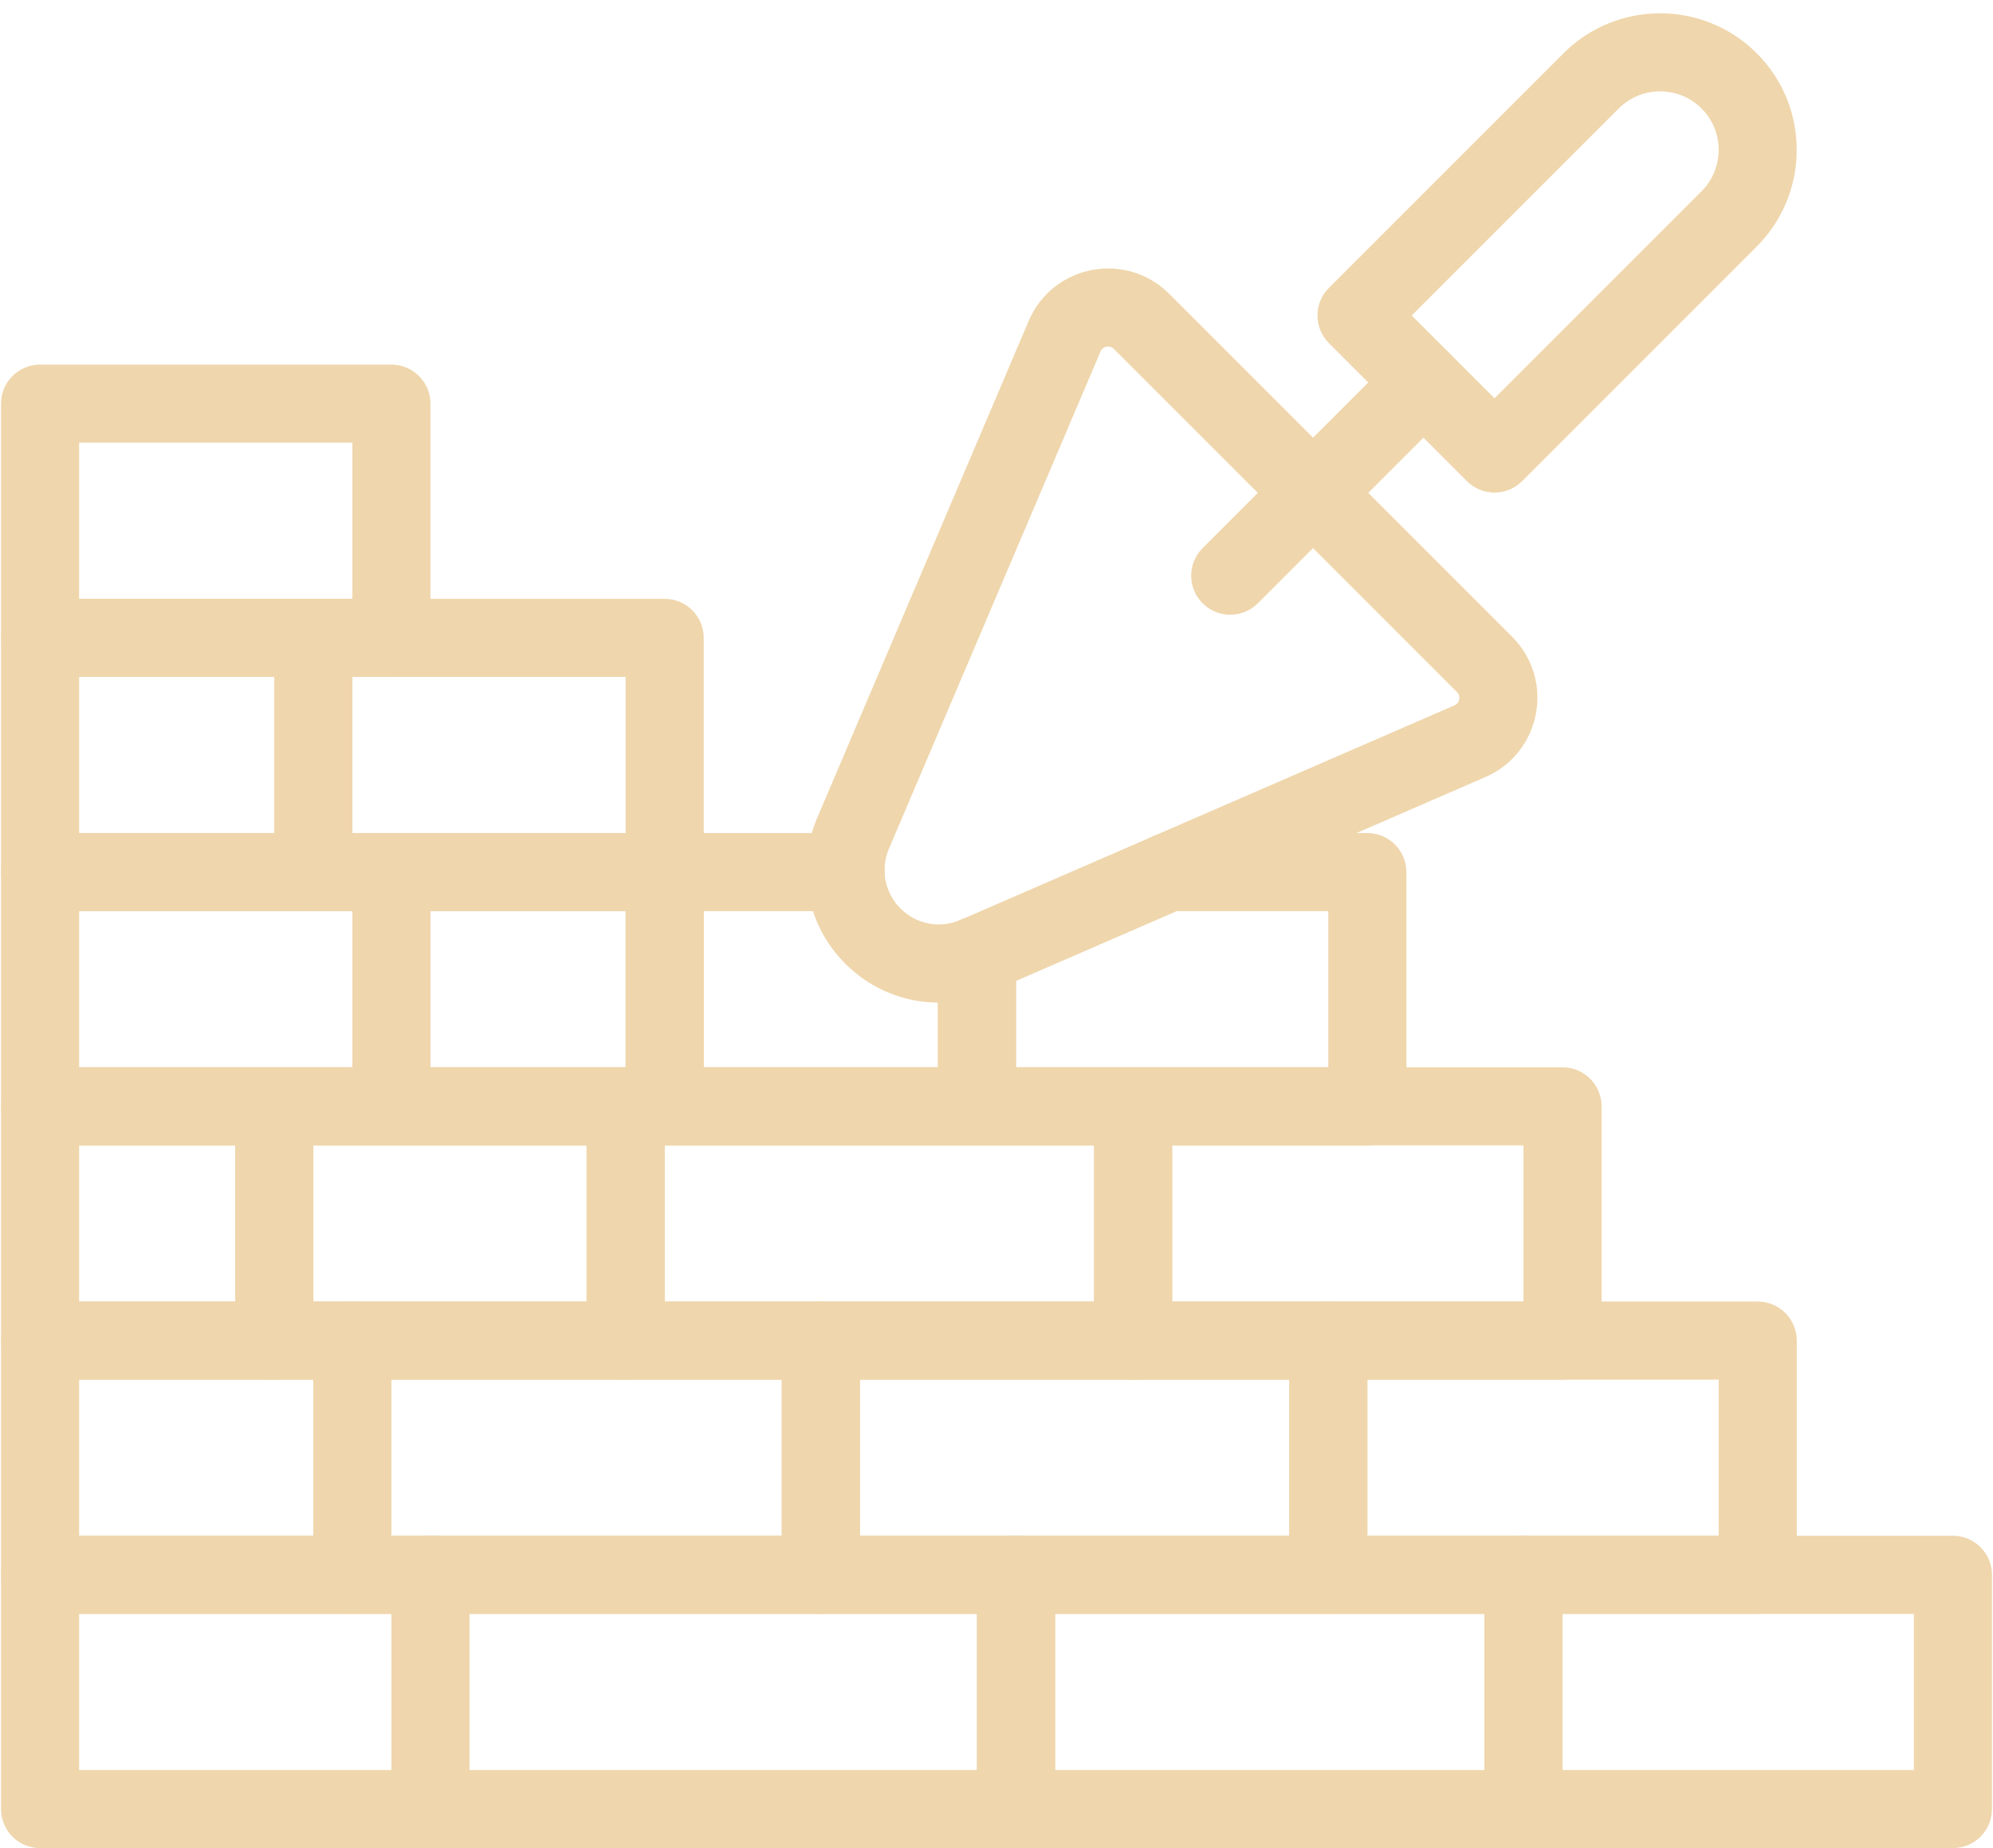<svg xmlns="http://www.w3.org/2000/svg" xmlns:xlink="http://www.w3.org/1999/xlink" preserveAspectRatio="xMidYMid meet" version="1.0" viewBox="1.0 17.6 510.0 473.4" zoomAndPan="magnify" style="fill: rgb(239, 214, 172);" original_string_length="6206" width="22.973px" height="21.302px"><g><g><g><g id="__id4_s1iqvsdoqd"><path d="M111,490.992H11c-5.523,0-10-4.478-10-10v-60c0-5.522,4.477-10,10-10h100c5.522,0,10,4.478,10,10v60 C121,486.514,116.522,490.992,111,490.992z M21,470.992h80v-40H21V470.992z" style="fill: inherit;"/></g><g id="__id5_s1iqvsdoqd"><path d="M261,490.992H111c-5.523,0-10-4.478-10-10v-60c0-5.522,4.477-10,10-10h150c5.522,0,10,4.478,10,10v60 C271,486.514,266.522,490.992,261,490.992z M121,470.992h130v-40H121V470.992z" style="fill: inherit;"/></g><g id="__id6_s1iqvsdoqd"><path d="M391,490.992H261c-5.523,0-10-4.478-10-10v-60c0-5.522,4.477-10,10-10h130c5.522,0,10,4.478,10,10v60 C401,486.514,396.522,490.992,391,490.992z M271,470.992h110v-40H271V470.992z" style="fill: inherit;"/></g><g id="__id7_s1iqvsdoqd"><path d="M501,490.992H391c-5.522,0-10-4.478-10-10v-60c0-5.522,4.478-10,10-10h110c5.522,0,10,4.478,10,10v60 C511,486.514,506.522,490.992,501,490.992z M401,470.992h90v-40h-90V470.992z" style="fill: inherit;"/></g><g id="__id8_s1iqvsdoqd"><path d="M91,430.992H11c-5.523,0-10-4.478-10-10v-60c0-5.522,4.477-10,10-10h80c5.522,0,10,4.478,10,10v60 C101,426.514,96.522,430.992,91,430.992z M21,410.992h60v-40H21V410.992z" style="fill: inherit;"/></g><g id="__id9_s1iqvsdoqd"><path d="M211,430.992H91c-5.523,0-10-4.478-10-10v-60c0-5.522,4.477-10,10-10h120c5.523,0,10,4.478,10,10v60 C221,426.514,216.523,430.992,211,430.992z M101,410.992h100v-40H101V410.992z" style="fill: inherit;"/></g><g id="__id10_s1iqvsdoqd"><path d="M341,430.992H211c-5.523,0-10-4.478-10-10v-60c0-5.522,4.477-10,10-10h130c5.522,0,10,4.478,10,10v60 C351,426.514,346.522,430.992,341,430.992z M221,410.992h110v-40H221V410.992z" style="fill: inherit;"/></g><g id="__id11_s1iqvsdoqd"><path d="M451,430.992H341c-5.522,0-10-4.478-10-10v-60c0-5.522,4.478-10,10-10h110c5.522,0,10,4.478,10,10v60 C461,426.514,456.522,430.992,451,430.992z M351,410.992h90v-40h-90V410.992z" style="fill: inherit;"/></g><g id="__id12_s1iqvsdoqd"><path d="M71,370.992H11c-5.523,0-10-4.478-10-10v-60c0-5.522,4.477-10,10-10h60c5.522,0,10,4.478,10,10v60 C81,366.514,76.522,370.992,71,370.992z M21,350.992h40v-40H21V350.992z" style="fill: inherit;"/></g><g id="__id13_s1iqvsdoqd"><path d="M161,370.992H71c-5.523,0-10-4.478-10-10v-60c0-5.522,4.477-10,10-10h90c5.522,0,10,4.478,10,10v60 C171,366.514,166.522,370.992,161,370.992z M81,350.992h70v-40H81V350.992z" style="fill: inherit;"/></g><g id="__id14_s1iqvsdoqd"><path d="M291,370.992H161c-5.523,0-10-4.478-10-10v-60c0-5.522,4.477-10,10-10h130c5.522,0,10,4.478,10,10v60 C301,366.514,296.522,370.992,291,370.992z M171,350.992h110v-40H171V350.992z" style="fill: inherit;"/></g><g id="__id15_s1iqvsdoqd"><path d="M401,370.992H291c-5.522,0-10-4.478-10-10v-60c0-5.522,4.478-10,10-10h110c5.522,0,10,4.478,10,10v60 C411,366.514,406.522,370.992,401,370.992z M301,350.992h90v-40h-90V350.992z" style="fill: inherit;"/></g><g id="__id16_s1iqvsdoqd"><path d="M101,310.992H11c-5.523,0-10-4.478-10-10v-60c0-5.522,4.477-10,10-10h90c5.522,0,10,4.478,10,10v60 C111,306.514,106.522,310.992,101,310.992z M21,290.992h70v-40H21V290.992z" style="fill: inherit;"/></g><g id="__id17_s1iqvsdoqd"><path d="M171,310.992h-70c-5.523,0-10-4.478-10-10v-60c0-5.522,4.477-10,10-10h70c5.522,0,10,4.478,10,10v60 C181,306.514,176.522,310.992,171,310.992z M111,290.992h50v-40h-50V290.992z" style="fill: inherit;"/></g><g id="__id18_s1iqvsdoqd"><path d="M251,310.992h-80c-5.523,0-10-4.478-10-10v-60c0-5.522,4.477-10,10-10h46.34c5.523,0,10,4.478,10,10 c0,5.523-4.477,10-10,10H181v40h60v-28.69c0-5.522,4.477-10,10-10c5.522,0,10,4.478,10,10v38.69 C261,306.514,256.522,310.992,251,310.992z" style="fill: inherit;"/></g><g id="__id19_s1iqvsdoqd"><path d="M351,310.992H251c-5.523,0-10-4.478-10-10v-38.69c0-5.522,4.477-10,10-10c5.522,0,10,4.478,10,10 v28.69h80v-40h-40.93c-5.522,0-10-4.477-10-10c0-5.522,4.478-10,10-10H351c5.522,0,10,4.478,10,10v60 C361,306.514,356.522,310.992,351,310.992z" style="fill: inherit;"/></g><g id="__id20_s1iqvsdoqd"><path d="M217.267,264.452c-9.838-9.839-12.675-24.468-7.227-37.27L264.236,99.83 c6.143-14.435,24.938-18.03,35.989-6.979h0.001l87.858,87.858c11.023,11.025,7.467,29.715-6.828,35.925l-126.489,54.942 C241.964,277.139,227.23,274.415,217.267,264.452z M284.184,106.413c-0.504,0.098-1.181,0.394-1.545,1.249l-54.196,127.352 c-2.235,5.254-1.071,11.258,2.967,15.295c4.07,4.071,10.113,5.218,15.39,2.925l126.489-54.942 c0.85-0.369,1.142-1.045,1.237-1.547c0.095-0.502,0.071-1.237-0.583-1.893l-87.858-87.857 C285.559,106.47,284.902,106.275,284.184,106.413z" style="fill: inherit;"/></g><g id="__id21_s1iqvsdoqd"><path d="M376.502,140.845l-35.355-35.355c-3.905-3.905-3.905-10.237,0-14.142l60.104-60.105 c13.646-13.645,35.85-13.646,49.497,0c13.647,13.647,13.647,35.851,0.001,49.498l-60.104,60.104 C386.737,144.751,380.408,144.749,376.502,140.845z M362.36,98.418l21.213,21.213l53.033-53.033 c5.849-5.848,5.849-15.364,0-21.214c-5.848-5.846-15.365-5.848-21.213,0.001L362.36,98.418z" style="fill: inherit;"/></g><g id="__id22_s1iqvsdoqd"><path d="M308.8,172.137c-3.905-3.905-3.905-10.237,0-14.143l49.497-49.498c3.906-3.904,10.236-3.904,14.143,0 c3.905,3.905,3.905,10.237,0,14.143l-49.497,49.498C319.035,176.043,312.706,176.041,308.8,172.137z" style="fill: inherit;"/></g><g id="__id23_s1iqvsdoqd"><path d="M81,250.992H11c-5.523,0-10-4.477-10-10v-60c0-5.522,4.477-10,10-10h70c5.522,0,10,4.478,10,10v60 C91,246.514,86.522,250.992,81,250.992z M21,230.992h50v-40H21V230.992z" style="fill: inherit;"/></g><g id="__id24_s1iqvsdoqd"><path d="M171,250.992H81c-5.523,0-10-4.477-10-10v-60c0-5.522,4.477-10,10-10h90c5.522,0,10,4.478,10,10v60 C181,246.514,176.522,250.992,171,250.992z M91,230.992h70v-40H91V230.992z" style="fill: inherit;"/></g><g id="__id25_s1iqvsdoqd"><path d="M101,190.992H11c-5.523,0-10-4.477-10-10v-60c0-5.523,4.477-10,10-10h90c5.522,0,10,4.477,10,10v60 C111,186.514,106.522,190.992,101,190.992z M21,170.992h70v-40H21V170.992z" style="fill: inherit;"/></g></g></g></g></svg>
